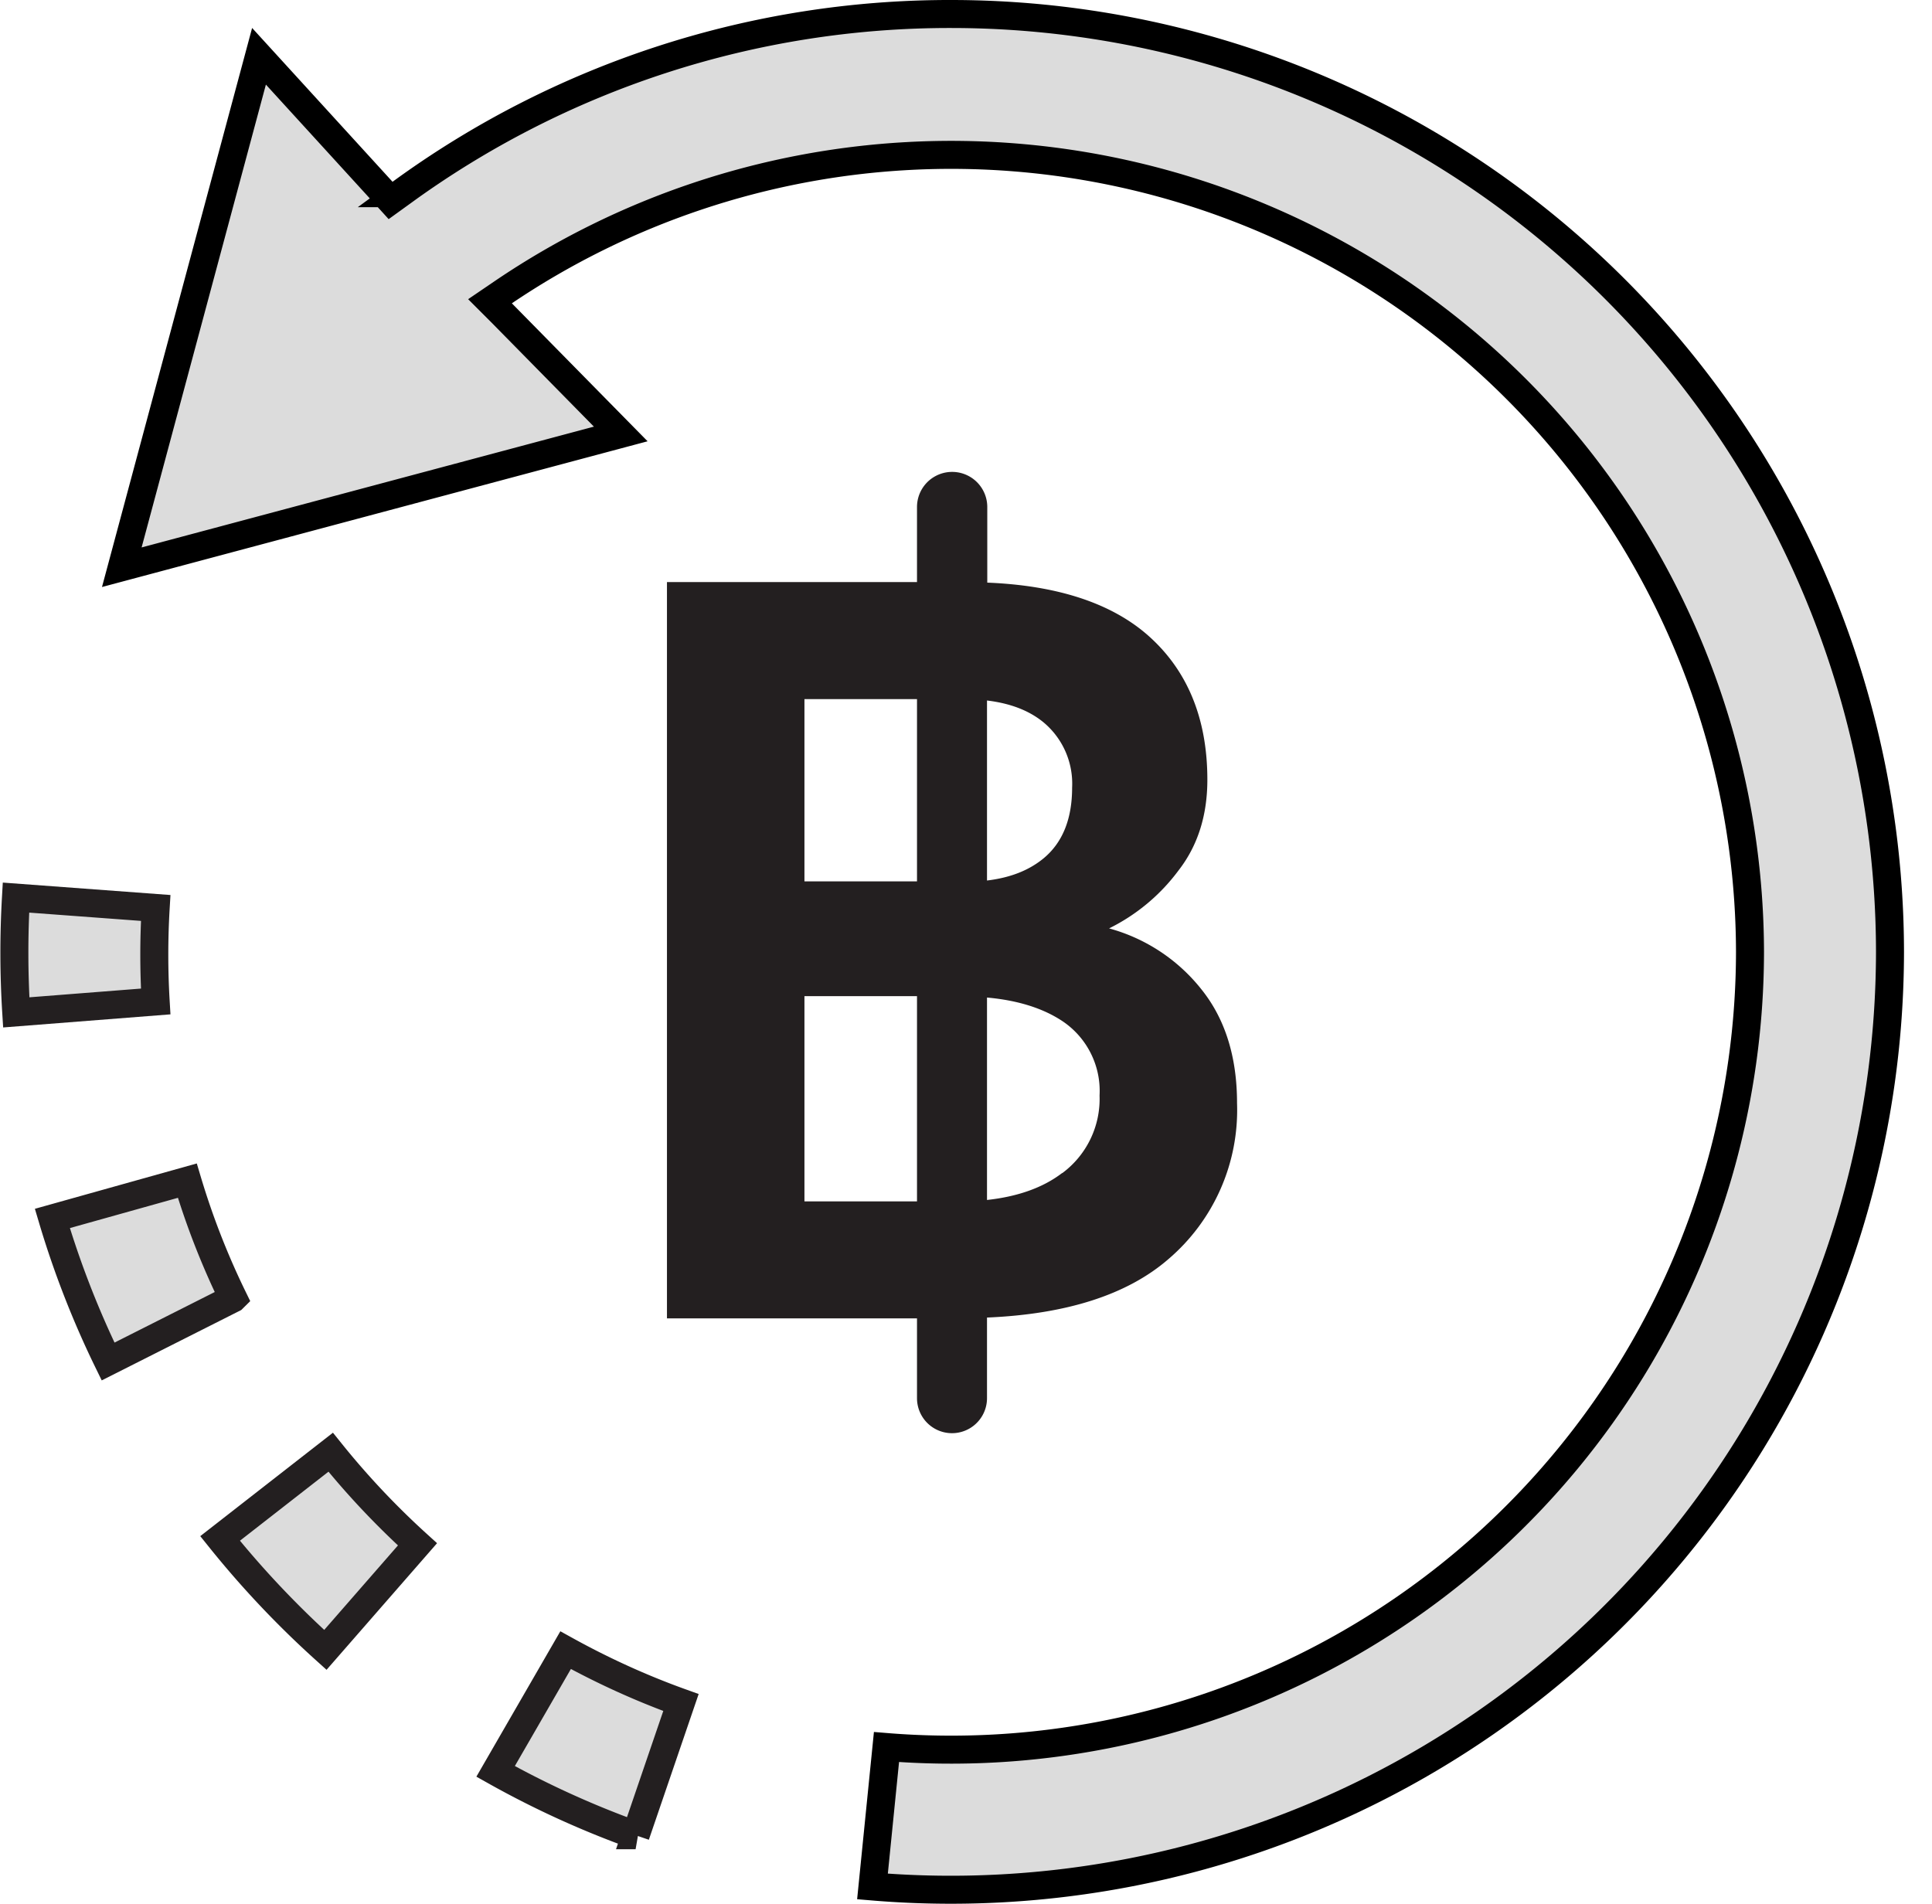 <svg width="69" height="68" fill="none" xmlns="http://www.w3.org/2000/svg"><path d="M42.91 35.34a6.33 6.33 0 00-3.3-2.18 6.88 6.88 0 002.48-2.07c.7-.9 1.03-1.99 1.03-3.24 0-2.2-.72-3.94-2.16-5.19-1.31-1.13-3.22-1.75-5.7-1.85v-2.7a1.25 1.25 0 00-2.51 0v2.68h-8.93v26.3h8.93v2.85a1.25 1.25 0 002.5 0v-2.88c2.83-.12 5-.81 6.47-2.08a7 7 0 002.46-5.58c0-1.64-.42-3-1.27-4.06zm-5.63-9.53a2.85 2.85 0 011.01 2.32c0 1.12-.34 1.96-1.01 2.52-.53.44-1.2.7-2.03.8v-6.43c.82.1 1.5.35 2.03.79zm-8.55-.84h4.02v6.51h-4.02v-6.51zm0 17.94v-7.33h4.02v7.33h-4.02zm9.2-1.01c-.68.52-1.58.84-2.68.96v-7.23c1.12.1 2.01.39 2.69.84a3 3 0 011.33 2.66 3.3 3.3 0 01-1.33 2.77z" fill="#231F20"/><path d="M22.7 65.55a33.15 33.15 0 01-5-2.28l2.5-4.33c1.32.73 2.7 1.36 4.12 1.87l-1.62 4.74zm-11.08-6.62a34.05 34.05 0 01-3.76-3.98l3.95-3.08a28.82 28.82 0 003.1 3.29l-3.29 3.77zm-3.3-12.55l-4.46 2.25a33.19 33.19 0 01-1.99-5.11l4.82-1.35c.43 1.44.98 2.85 1.64 4.2zM.58 36.16a34.27 34.27 0 01-.01-4.1l4.99.37a28.36 28.36 0 000 3.34l-4.98.39z" fill="#DCDCDC" stroke="#231F20"/><path d="M13.65 6.83l.3.33.36-.26A33.23 33.23 0 0134 .5 33.54 33.54 0 0167.5 34a33.54 33.54 0 01-36.34 33.38l.5-4.98A28.53 28.53 0 0062.5 34 28.53 28.53 0 0018 10.42l-.5.34.43.43 4.24 4.31-17.82 4.76 4.9-18.25 4.4 4.82z" fill="#DCDCDC" stroke="#000"/></svg>
